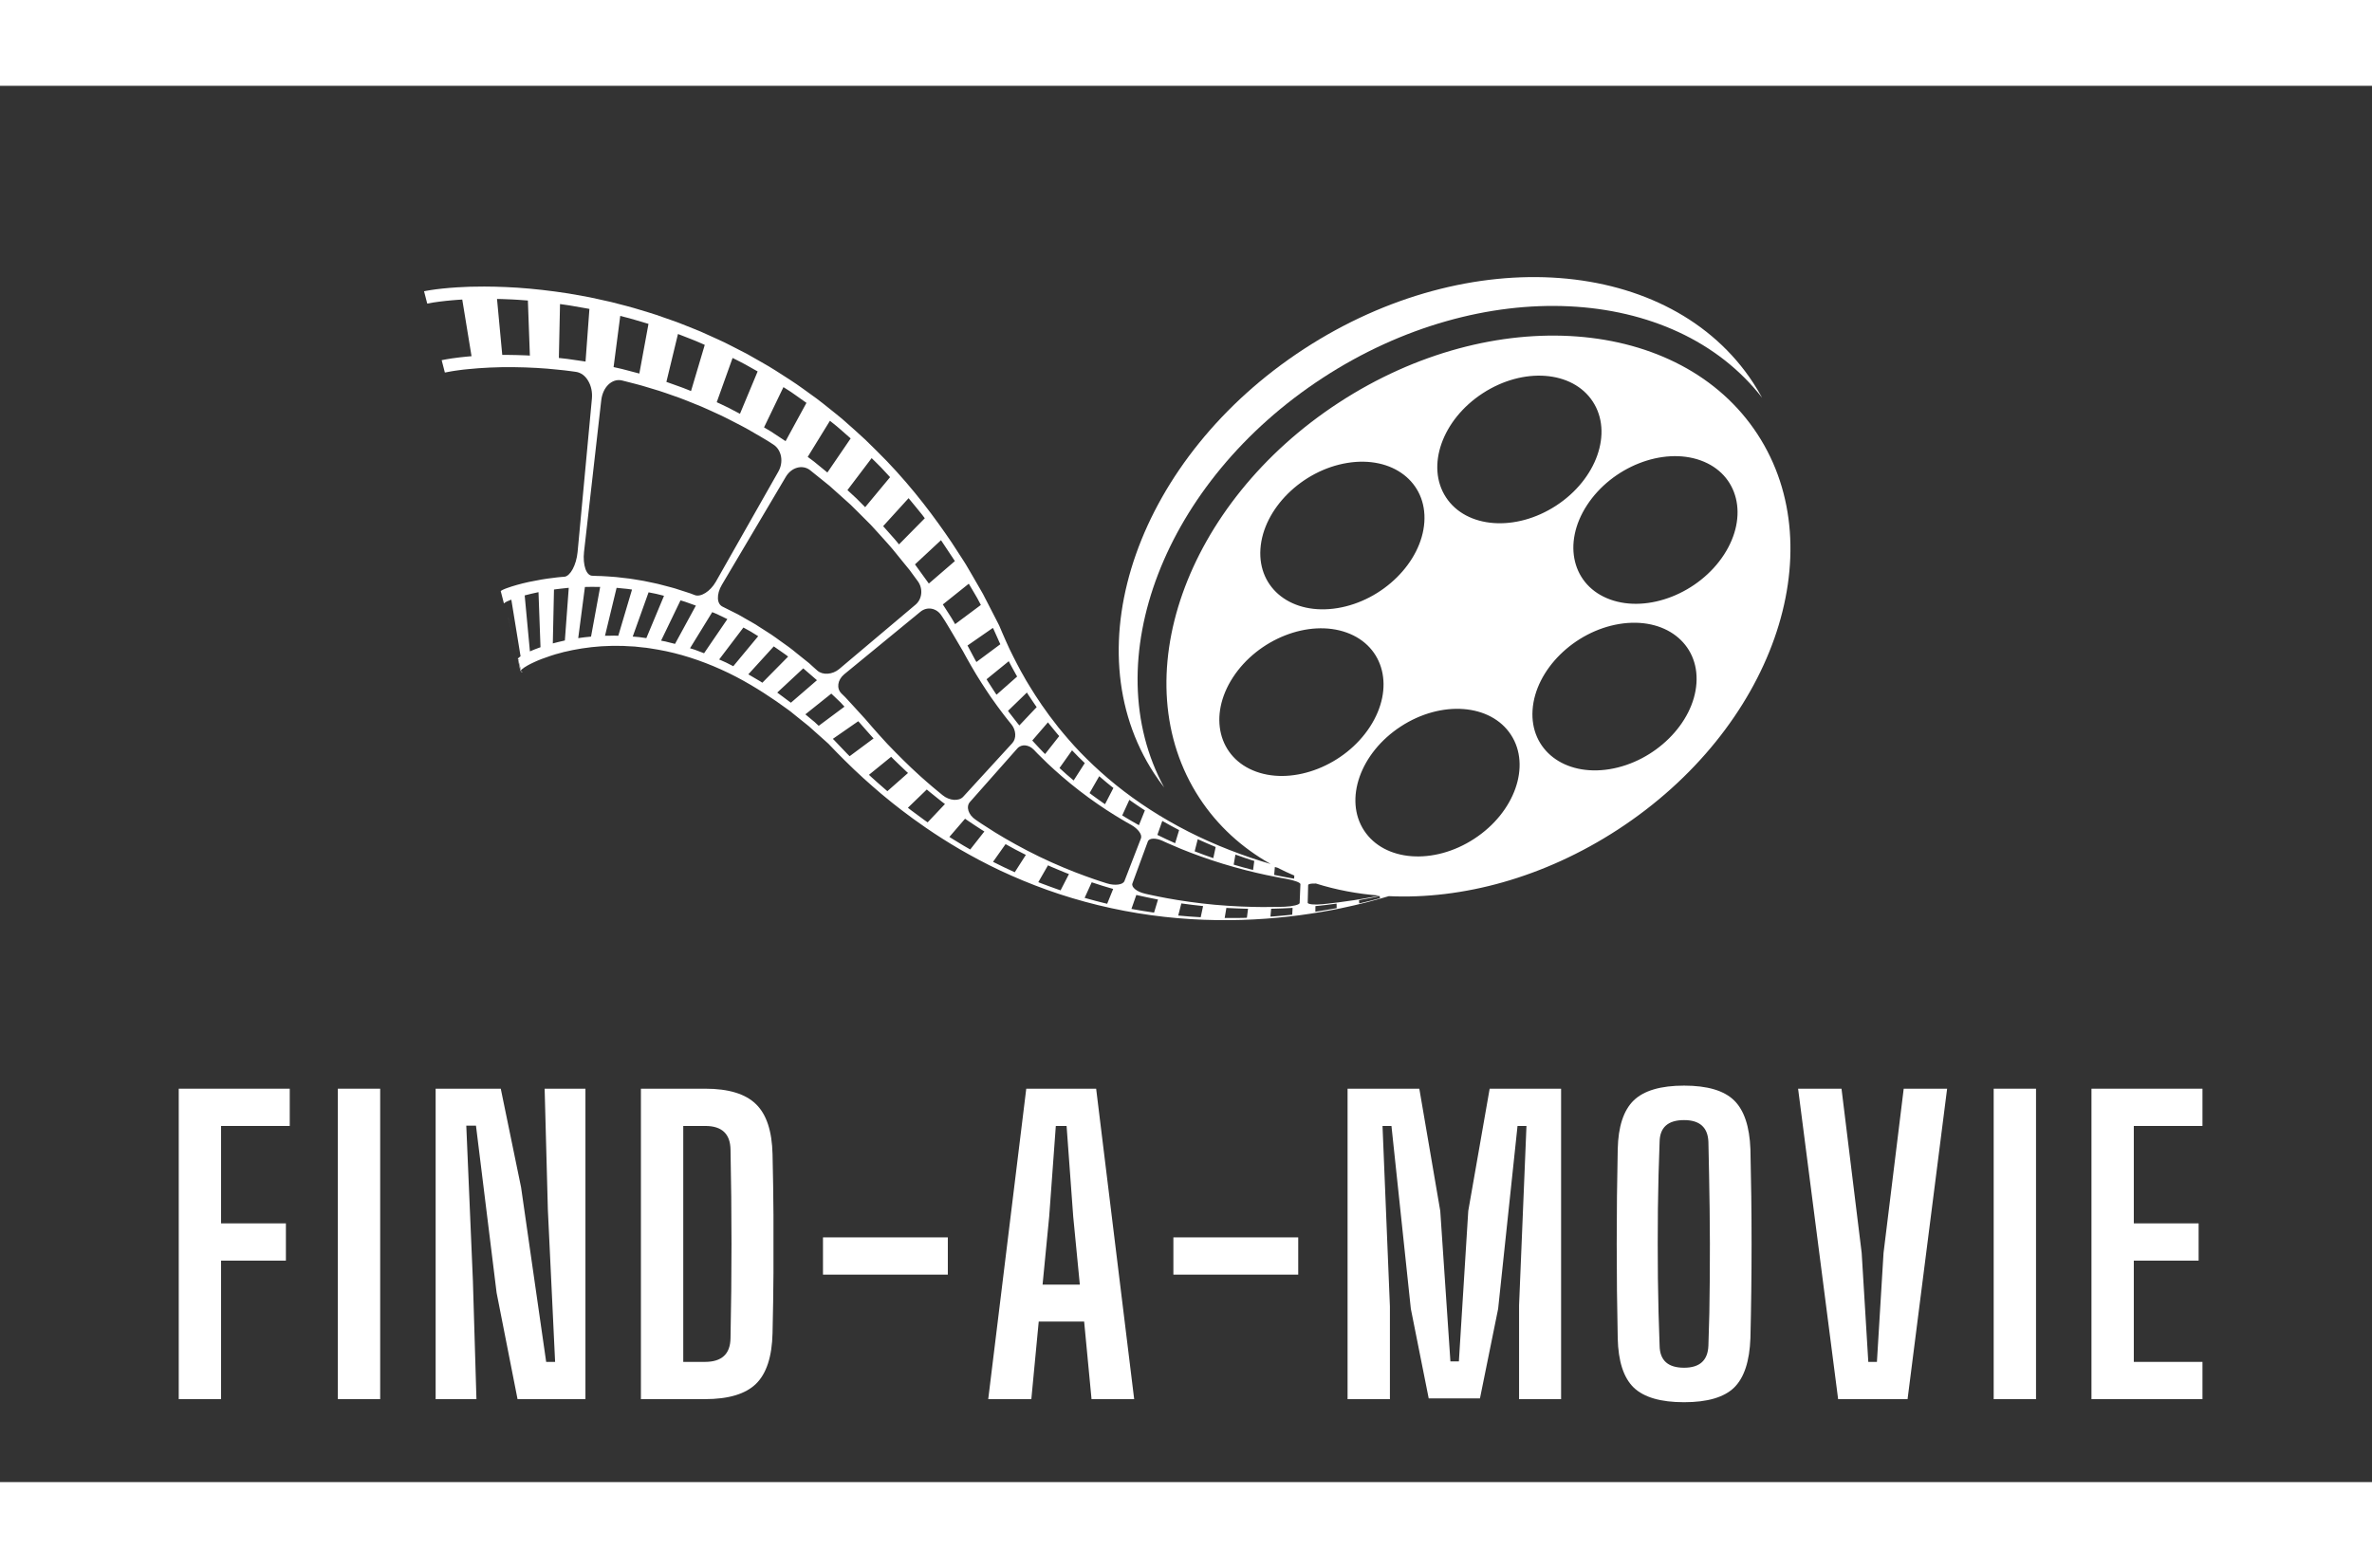 <svg xmlns="http://www.w3.org/2000/svg" xmlns:xlink="http://www.w3.org/1999/xlink" width="121" zoomAndPan="magnify" viewBox="0 0 240.75 141.75" height="80" preserveAspectRatio="xMidYMid meet" version="1.0"><rect x="0" y="0" width="240.75" height="141.75" fill="#333333" stroke="none"/><defs><g/><clipPath id="id1"><path d="M 113 19 L 179 19 L 179 72 L 113 72 Z M 113 19 " clip-rule="nonzero"/></clipPath><clipPath id="id2"><path d="M 156.785 111.488 L 29.434 47.785 L 69.668 -32.648 L 197.02 31.055 Z M 156.785 111.488 " clip-rule="nonzero"/></clipPath><clipPath id="id3"><path d="M 156.832 111.512 L 29.477 47.809 L 69.711 -32.625 L 197.062 31.078 Z M 156.832 111.512 " clip-rule="nonzero"/></clipPath><clipPath id="id4"><path d="M 51 54 L 52 54 L 52 55 L 51 55 Z M 51 54 " clip-rule="nonzero"/></clipPath><clipPath id="id5"><path d="M 156.785 111.488 L 29.434 47.785 L 69.668 -32.648 L 197.02 31.055 Z M 156.785 111.488 " clip-rule="nonzero"/></clipPath><clipPath id="id6"><path d="M 156.832 111.512 L 29.477 47.809 L 69.711 -32.625 L 197.062 31.078 Z M 156.832 111.512 " clip-rule="nonzero"/></clipPath><clipPath id="id7"><path d="M 51 54 L 52 54 L 52 56 L 51 56 Z M 51 54 " clip-rule="nonzero"/></clipPath><clipPath id="id8"><path d="M 156.785 111.488 L 29.434 47.785 L 69.668 -32.648 L 197.02 31.055 Z M 156.785 111.488 " clip-rule="nonzero"/></clipPath><clipPath id="id9"><path d="M 156.832 111.512 L 29.477 47.809 L 69.711 -32.625 L 197.062 31.078 Z M 156.832 111.512 " clip-rule="nonzero"/></clipPath><clipPath id="id10"><path d="M 51 54 L 52 54 L 52 55 L 51 55 Z M 51 54 " clip-rule="nonzero"/></clipPath><clipPath id="id11"><path d="M 156.785 111.488 L 29.434 47.785 L 69.668 -32.648 L 197.02 31.055 Z M 156.785 111.488 " clip-rule="nonzero"/></clipPath><clipPath id="id12"><path d="M 156.832 111.512 L 29.477 47.809 L 69.711 -32.625 L 197.062 31.078 Z M 156.832 111.512 " clip-rule="nonzero"/></clipPath><clipPath id="id13"><path d="M 51 55 L 52 55 L 52 56 L 51 56 Z M 51 55 " clip-rule="nonzero"/></clipPath><clipPath id="id14"><path d="M 156.785 111.488 L 29.434 47.785 L 69.668 -32.648 L 197.02 31.055 Z M 156.785 111.488 " clip-rule="nonzero"/></clipPath><clipPath id="id15"><path d="M 156.832 111.512 L 29.477 47.809 L 69.711 -32.625 L 197.062 31.078 Z M 156.832 111.512 " clip-rule="nonzero"/></clipPath><clipPath id="id16"><path d="M 51 54 L 52 54 L 52 55 L 51 55 Z M 51 54 " clip-rule="nonzero"/></clipPath><clipPath id="id17"><path d="M 156.785 111.488 L 29.434 47.785 L 69.668 -32.648 L 197.02 31.055 Z M 156.785 111.488 " clip-rule="nonzero"/></clipPath><clipPath id="id18"><path d="M 156.832 111.512 L 29.477 47.809 L 69.711 -32.625 L 197.062 31.078 Z M 156.832 111.512 " clip-rule="nonzero"/></clipPath><clipPath id="id19"><path d="M 52 59 L 53 59 L 53 60 L 52 60 Z M 52 59 " clip-rule="nonzero"/></clipPath><clipPath id="id20"><path d="M 156.785 111.488 L 29.434 47.785 L 69.668 -32.648 L 197.02 31.055 Z M 156.785 111.488 " clip-rule="nonzero"/></clipPath><clipPath id="id21"><path d="M 156.832 111.512 L 29.477 47.809 L 69.711 -32.625 L 197.062 31.078 Z M 156.832 111.512 " clip-rule="nonzero"/></clipPath><clipPath id="id22"><path d="M 51 53 L 52 53 L 52 55 L 51 55 Z M 51 53 " clip-rule="nonzero"/></clipPath><clipPath id="id23"><path d="M 156.785 111.488 L 29.434 47.785 L 69.668 -32.648 L 197.02 31.055 Z M 156.785 111.488 " clip-rule="nonzero"/></clipPath><clipPath id="id24"><path d="M 156.832 111.512 L 29.477 47.809 L 69.711 -32.625 L 197.062 31.078 Z M 156.832 111.512 " clip-rule="nonzero"/></clipPath><clipPath id="id25"><path d="M 52 59 L 54 59 L 54 60 L 52 60 Z M 52 59 " clip-rule="nonzero"/></clipPath><clipPath id="id26"><path d="M 156.785 111.488 L 29.434 47.785 L 69.668 -32.648 L 197.02 31.055 Z M 156.785 111.488 " clip-rule="nonzero"/></clipPath><clipPath id="id27"><path d="M 156.832 111.512 L 29.477 47.809 L 69.711 -32.625 L 197.062 31.078 Z M 156.832 111.512 " clip-rule="nonzero"/></clipPath><clipPath id="id28"><path d="M 51 55 L 52 55 L 52 56 L 51 56 Z M 51 55 " clip-rule="nonzero"/></clipPath><clipPath id="id29"><path d="M 156.785 111.488 L 29.434 47.785 L 69.668 -32.648 L 197.02 31.055 Z M 156.785 111.488 " clip-rule="nonzero"/></clipPath><clipPath id="id30"><path d="M 156.832 111.512 L 29.477 47.809 L 69.711 -32.625 L 197.062 31.078 Z M 156.832 111.512 " clip-rule="nonzero"/></clipPath><clipPath id="id31"><path d="M 52 57 L 53 57 L 53 58 L 52 58 Z M 52 57 " clip-rule="nonzero"/></clipPath><clipPath id="id32"><path d="M 156.785 111.488 L 29.434 47.785 L 69.668 -32.648 L 197.02 31.055 Z M 156.785 111.488 " clip-rule="nonzero"/></clipPath><clipPath id="id33"><path d="M 156.832 111.512 L 29.477 47.809 L 69.711 -32.625 L 197.062 31.078 Z M 156.832 111.512 " clip-rule="nonzero"/></clipPath><clipPath id="id34"><path d="M 51 54 L 53 54 L 53 57 L 51 57 Z M 51 54 " clip-rule="nonzero"/></clipPath><clipPath id="id35"><path d="M 156.785 111.488 L 29.434 47.785 L 69.668 -32.648 L 197.02 31.055 Z M 156.785 111.488 " clip-rule="nonzero"/></clipPath><clipPath id="id36"><path d="M 156.832 111.512 L 29.477 47.809 L 69.711 -32.625 L 197.062 31.078 Z M 156.832 111.512 " clip-rule="nonzero"/></clipPath><clipPath id="id37"><path d="M 52 57 L 53 57 L 53 58 L 52 58 Z M 52 57 " clip-rule="nonzero"/></clipPath><clipPath id="id38"><path d="M 156.785 111.488 L 29.434 47.785 L 69.668 -32.648 L 197.02 31.055 Z M 156.785 111.488 " clip-rule="nonzero"/></clipPath><clipPath id="id39"><path d="M 156.832 111.512 L 29.477 47.809 L 69.711 -32.625 L 197.062 31.078 Z M 156.832 111.512 " clip-rule="nonzero"/></clipPath><clipPath id="id40"><path d="M 52 56 L 53 56 L 53 58 L 52 58 Z M 52 56 " clip-rule="nonzero"/></clipPath><clipPath id="id41"><path d="M 156.785 111.488 L 29.434 47.785 L 69.668 -32.648 L 197.02 31.055 Z M 156.785 111.488 " clip-rule="nonzero"/></clipPath><clipPath id="id42"><path d="M 156.832 111.512 L 29.477 47.809 L 69.711 -32.625 L 197.062 31.078 Z M 156.832 111.512 " clip-rule="nonzero"/></clipPath><clipPath id="id43"><path d="M 52 56 L 53 56 L 53 60 L 52 60 Z M 52 56 " clip-rule="nonzero"/></clipPath><clipPath id="id44"><path d="M 156.785 111.488 L 29.434 47.785 L 69.668 -32.648 L 197.02 31.055 Z M 156.785 111.488 " clip-rule="nonzero"/></clipPath><clipPath id="id45"><path d="M 156.832 111.512 L 29.477 47.809 L 69.711 -32.625 L 197.062 31.078 Z M 156.832 111.512 " clip-rule="nonzero"/></clipPath><clipPath id="id46"><path d="M 43 20 L 182 20 L 182 85 L 43 85 Z M 43 20 " clip-rule="nonzero"/></clipPath><clipPath id="id47"><path d="M 156.785 111.488 L 29.434 47.785 L 69.668 -32.648 L 197.02 31.055 Z M 156.785 111.488 " clip-rule="nonzero"/></clipPath><clipPath id="id48"><path d="M 156.832 111.512 L 29.477 47.809 L 69.711 -32.625 L 197.062 31.078 Z M 156.832 111.512 " clip-rule="nonzero"/></clipPath><clipPath id="id49"><path d="M 52 56 L 53 56 L 53 57 L 52 57 Z M 52 56 " clip-rule="nonzero"/></clipPath><clipPath id="id50"><path d="M 156.785 111.488 L 29.434 47.785 L 69.668 -32.648 L 197.02 31.055 Z M 156.785 111.488 " clip-rule="nonzero"/></clipPath><clipPath id="id51"><path d="M 156.832 111.512 L 29.477 47.809 L 69.711 -32.625 L 197.062 31.078 Z M 156.832 111.512 " clip-rule="nonzero"/></clipPath><clipPath id="id52"><path d="M 51 54 L 52 54 L 52 55 L 51 55 Z M 51 54 " clip-rule="nonzero"/></clipPath><clipPath id="id53"><path d="M 156.785 111.488 L 29.434 47.785 L 69.668 -32.648 L 197.02 31.055 Z M 156.785 111.488 " clip-rule="nonzero"/></clipPath><clipPath id="id54"><path d="M 156.832 111.512 L 29.477 47.809 L 69.711 -32.625 L 197.062 31.078 Z M 156.832 111.512 " clip-rule="nonzero"/></clipPath><clipPath id="id55"><path d="M 52 57 L 53 57 L 53 59 L 52 59 Z M 52 57 " clip-rule="nonzero"/></clipPath><clipPath id="id56"><path d="M 156.785 111.488 L 29.434 47.785 L 69.668 -32.648 L 197.02 31.055 Z M 156.785 111.488 " clip-rule="nonzero"/></clipPath><clipPath id="id57"><path d="M 156.832 111.512 L 29.477 47.809 L 69.711 -32.625 L 197.062 31.078 Z M 156.832 111.512 " clip-rule="nonzero"/></clipPath><clipPath id="id58"><path d="M 52 55 L 53 55 L 53 57 L 52 57 Z M 52 55 " clip-rule="nonzero"/></clipPath><clipPath id="id59"><path d="M 156.785 111.488 L 29.434 47.785 L 69.668 -32.648 L 197.02 31.055 Z M 156.785 111.488 " clip-rule="nonzero"/></clipPath><clipPath id="id60"><path d="M 156.832 111.512 L 29.477 47.809 L 69.711 -32.625 L 197.062 31.078 Z M 156.832 111.512 " clip-rule="nonzero"/></clipPath></defs><g fill="#ffffff" fill-opacity="1"><g transform="translate(16.33, 133.329)"><g><path d="M 1.812 0 L 1.812 -31.516 L 13.078 -31.516 L 13.078 -27.734 L 6.109 -27.734 L 6.109 -17.844 L 12.688 -17.844 L 12.688 -14.062 L 6.109 -14.062 L 6.109 0 Z M 1.812 0 "/></g></g></g><g fill="#ffffff" fill-opacity="1"><g transform="translate(32.478, 133.329)"><g><path d="M 1.812 0 L 1.812 -31.516 L 6.109 -31.516 L 6.109 0 Z M 1.812 0 "/></g></g></g><g fill="#ffffff" fill-opacity="1"><g transform="translate(42.404, 133.329)"><g><path d="M 1.812 0 L 1.812 -31.516 L 8.422 -31.516 L 10.484 -21.5 L 13.031 -3.781 L 13.938 -3.781 L 13.203 -19.219 L 12.875 -31.516 L 17.016 -31.516 L 17.016 0 L 10.125 0 L 8 -10.797 L 5.906 -27.766 L 4.922 -27.766 L 5.594 -12.016 L 5.953 0 Z M 1.812 0 "/></g></g></g><g fill="#ffffff" fill-opacity="1"><g transform="translate(63.239, 133.329)"><g><path d="M 1.812 0 L 1.812 -31.516 L 8.344 -31.516 C 10.707 -31.516 12.422 -30.992 13.484 -29.953 C 14.555 -28.922 15.117 -27.223 15.172 -24.859 C 15.223 -22.703 15.254 -20.645 15.266 -18.688 C 15.273 -16.727 15.273 -14.773 15.266 -12.828 C 15.254 -10.891 15.223 -8.848 15.172 -6.703 C 15.117 -4.305 14.555 -2.586 13.484 -1.547 C 12.422 -0.516 10.695 0 8.312 0 Z M 6.109 -3.781 L 8.312 -3.781 C 10.02 -3.781 10.883 -4.582 10.906 -6.188 C 11.039 -12.562 11.039 -18.941 10.906 -25.328 C 10.883 -26.93 10.031 -27.734 8.344 -27.734 L 6.109 -27.734 Z M 6.109 -3.781 "/></g></g></g><g fill="#ffffff" fill-opacity="1"><g transform="translate(82.342, 133.329)"><g><path d="M 1.188 -12.641 L 1.188 -16.422 L 13.859 -16.422 L 13.859 -12.641 Z M 1.188 -12.641 "/></g></g></g><g fill="#ffffff" fill-opacity="1"><g transform="translate(99.396, 133.329)"><g><path d="M 0.906 0 L 4.766 -31.516 L 11.859 -31.516 L 15.719 0 L 11.391 0 L 10.641 -7.875 L 6.031 -7.875 L 5.281 0 Z M 6.422 -11.625 L 10.203 -11.625 L 9.531 -18.547 L 8.859 -27.734 L 7.766 -27.734 L 7.094 -18.547 Z M 6.422 -11.625 "/></g></g></g><g fill="#ffffff" fill-opacity="1"><g transform="translate(117.907, 133.329)"><g><path d="M 1.188 -12.641 L 1.188 -16.422 L 13.859 -16.422 L 13.859 -12.641 Z M 1.188 -12.641 "/></g></g></g><g fill="#ffffff" fill-opacity="1"><g transform="translate(134.962, 133.329)"><g><path d="M 1.812 0 L 1.812 -31.516 L 9.094 -31.516 L 11.219 -19.109 L 12.25 -3.828 L 13.109 -3.828 L 14.062 -19.109 L 16.234 -31.516 L 23.484 -31.516 L 23.484 0 L 19.219 0 L 19.219 -9.531 L 19.969 -27.734 L 19.062 -27.734 L 17.094 -9.172 L 15.25 -0.078 L 10.047 -0.078 L 8.234 -9.172 L 6.266 -27.734 L 5.359 -27.734 L 6.109 -9.422 L 6.109 0 Z M 1.812 0 "/></g></g></g><g fill="#ffffff" fill-opacity="1"><g transform="translate(162.256, 133.329)"><g><path d="M 8.672 0.312 C 6.305 0.312 4.602 -0.18 3.562 -1.172 C 2.531 -2.172 1.988 -3.844 1.938 -6.188 C 1.801 -12.562 1.801 -18.957 1.938 -25.375 C 1.988 -27.676 2.531 -29.328 3.562 -30.328 C 4.602 -31.328 6.305 -31.828 8.672 -31.828 C 11.035 -31.828 12.727 -31.328 13.75 -30.328 C 14.77 -29.328 15.32 -27.676 15.406 -25.375 C 15.562 -18.938 15.562 -12.539 15.406 -6.188 C 15.32 -3.844 14.77 -2.172 13.75 -1.172 C 12.727 -0.18 11.035 0.312 8.672 0.312 Z M 8.672 -3.188 C 10.266 -3.188 11.086 -3.938 11.141 -5.438 C 11.223 -7.613 11.27 -9.883 11.281 -12.25 C 11.301 -14.613 11.297 -16.977 11.266 -19.344 C 11.234 -21.707 11.191 -23.961 11.141 -26.109 C 11.086 -27.586 10.266 -28.328 8.672 -28.328 C 7.035 -28.328 6.207 -27.586 6.188 -26.109 C 6.102 -23.961 6.047 -21.707 6.016 -19.344 C 5.992 -16.977 5.992 -14.613 6.016 -12.25 C 6.047 -9.883 6.102 -7.613 6.188 -5.438 C 6.207 -3.938 7.035 -3.188 8.672 -3.188 Z M 8.672 -3.188 "/></g></g></g><g fill="#ffffff" fill-opacity="1"><g transform="translate(181.595, 133.329)"><g><path d="M 4.969 0 L 0.906 -31.516 L 5.312 -31.516 L 7.359 -14.844 L 8.031 -3.781 L 8.906 -3.781 L 9.578 -14.844 L 11.625 -31.516 L 16.031 -31.516 L 12.016 0 Z M 4.969 0 "/></g></g></g><g fill="#ffffff" fill-opacity="1"><g transform="translate(200.54, 133.329)"><g><path d="M 1.812 0 L 1.812 -31.516 L 6.109 -31.516 L 6.109 0 Z M 1.812 0 "/></g></g></g><g fill="#ffffff" fill-opacity="1"><g transform="translate(210.465, 133.329)"><g><path d="M 1.812 0 L 1.812 -31.516 L 13.078 -31.516 L 13.078 -27.734 L 6.109 -27.734 L 6.109 -17.844 L 12.688 -17.844 L 12.688 -14.062 L 6.109 -14.062 L 6.109 -3.781 L 13.078 -3.781 L 13.078 0 Z M 1.812 0 "/></g></g></g><g clip-path="url(#id1)"><g clip-path="url(#id2)"><g clip-path="url(#id3)"><path fill="#ffffff" d="M 117.145 69.812 C 117.465 70.305 117.805 70.777 118.16 71.234 C 111.195 58.422 118.109 40.176 134.258 29.648 C 150.406 19.117 169.906 20.141 178.844 31.664 C 178.566 31.156 178.27 30.652 177.949 30.16 C 169.555 17.312 149.137 15.77 132.344 26.719 C 115.551 37.668 108.746 56.961 117.145 69.812 " fill-opacity="1" fill-rule="nonzero"/></g></g></g><g clip-path="url(#id4)"><g clip-path="url(#id5)"><g clip-path="url(#id6)"><path fill="#ffffff" d="M 51.715 54.527 C 51.723 54.555 51.73 54.586 51.738 54.613 C 51.73 54.586 51.723 54.555 51.715 54.527 " fill-opacity="1" fill-rule="nonzero"/></g></g></g><g clip-path="url(#id7)"><g clip-path="url(#id8)"><g clip-path="url(#id9)"><path fill="#ffffff" d="M 51.828 54.996 C 51.844 55.062 51.863 55.129 51.879 55.195 C 51.863 55.129 51.844 55.062 51.828 54.996 " fill-opacity="1" fill-rule="nonzero"/></g></g></g><g clip-path="url(#id10)"><g clip-path="url(#id11)"><g clip-path="url(#id12)"><path fill="#ffffff" d="M 51.711 54.508 C 51.676 54.375 51.645 54.242 51.613 54.109 L 51.598 54.062 C 51.602 54.066 51.602 54.07 51.605 54.074 C 51.641 54.223 51.676 54.375 51.715 54.527 C 51.715 54.52 51.711 54.516 51.711 54.508 " fill-opacity="1" fill-rule="nonzero"/></g></g></g><g clip-path="url(#id13)"><g clip-path="url(#id14)"><g clip-path="url(#id15)"><path fill="#ffffff" d="M 51.879 55.195 C 51.902 55.297 51.926 55.398 51.949 55.5 C 51.926 55.398 51.902 55.297 51.879 55.195 " fill-opacity="1" fill-rule="nonzero"/></g></g></g><g clip-path="url(#id16)"><g clip-path="url(#id17)"><g clip-path="url(#id18)"><path fill="#ffffff" d="M 51.738 54.613 C 51.766 54.742 51.797 54.867 51.828 54.996 C 51.797 54.867 51.77 54.738 51.738 54.613 " fill-opacity="1" fill-rule="nonzero"/></g></g></g><g clip-path="url(#id19)"><g clip-path="url(#id20)"><g clip-path="url(#id21)"><path fill="#ffffff" d="M 52.895 59.496 L 52.898 59.496 L 52.91 59.492 C 52.914 59.492 52.914 59.492 52.918 59.492 L 52.879 59.328 C 52.871 59.336 52.863 59.344 52.859 59.352 C 52.871 59.402 52.883 59.445 52.895 59.496 " fill-opacity="1" fill-rule="nonzero"/></g></g></g><g clip-path="url(#id22)"><g clip-path="url(#id23)"><g clip-path="url(#id24)"><path fill="#ffffff" d="M 51.594 54.031 C 51.594 54.035 51.594 54.043 51.598 54.051 C 51.492 53.605 51.383 53.152 51.594 54.031 " fill-opacity="1" fill-rule="nonzero"/></g></g></g><g clip-path="url(#id25)"><g clip-path="url(#id26)"><g clip-path="url(#id27)"><path fill="#ffffff" d="M 53 59.5 C 53.012 59.492 53.023 59.484 53.035 59.473 C 53.047 59.465 53.078 59.449 53.059 59.457 C 53.047 59.457 53.031 59.465 53.012 59.469 C 52.992 59.473 52.969 59.48 52.945 59.484 C 52.938 59.488 52.93 59.488 52.918 59.492 L 52.934 59.543 C 52.934 59.543 52.957 59.527 53 59.5 " fill-opacity="1" fill-rule="nonzero"/></g></g></g><g clip-path="url(#id28)"><g clip-path="url(#id29)"><g clip-path="url(#id30)"><path fill="#ffffff" d="M 51.949 55.5 C 51.965 55.57 51.984 55.641 52 55.711 C 51.984 55.641 51.965 55.57 51.949 55.5 " fill-opacity="1" fill-rule="nonzero"/></g></g></g><g clip-path="url(#id31)"><g clip-path="url(#id32)"><g clip-path="url(#id33)"><path fill="#ffffff" d="M 52.496 57.887 C 52.469 57.766 52.441 57.648 52.418 57.531 C 52.441 57.648 52.469 57.766 52.496 57.887 " fill-opacity="1" fill-rule="nonzero"/></g></g></g><g clip-path="url(#id34)"><g clip-path="url(#id35)"><g clip-path="url(#id36)"><path fill="#ffffff" d="M 51.594 54.031 C 51.59 54.031 51.59 54.027 51.59 54.027 L 51.59 54.02 C 51.859 55.16 52.07 56.031 52.227 56.695 C 52.227 56.695 52.227 56.691 52.227 56.688 C 51.898 55.312 51.703 54.488 51.594 54.031 " fill-opacity="1" fill-rule="nonzero"/></g></g></g><g clip-path="url(#id37)"><g clip-path="url(#id38)"><g clip-path="url(#id39)"><path fill="#ffffff" d="M 52.375 57.344 C 52.387 57.406 52.402 57.469 52.418 57.531 C 52.406 57.48 52.395 57.434 52.383 57.383 C 52.379 57.367 52.375 57.355 52.375 57.344 " fill-opacity="1" fill-rule="nonzero"/></g></g></g><g clip-path="url(#id40)"><g clip-path="url(#id41)"><g clip-path="url(#id42)"><path fill="#ffffff" d="M 52.227 56.695 C 52.277 56.91 52.324 57.125 52.375 57.344 C 52.332 57.164 52.293 56.988 52.254 56.812 C 52.246 56.777 52.234 56.734 52.227 56.695 " fill-opacity="1" fill-rule="nonzero"/></g></g></g><g clip-path="url(#id43)"><g clip-path="url(#id44)"><g clip-path="url(#id45)"><path fill="#ffffff" d="M 52.574 58.152 C 52.457 57.656 52.348 57.207 52.254 56.809 C 52.254 56.809 52.254 56.812 52.254 56.812 C 52.402 57.441 52.508 57.871 52.574 58.152 L 52.566 58.164 C 52.566 58.168 52.559 58.172 52.555 58.176 L 52.551 58.152 L 52.52 57.996 C 52.512 57.961 52.504 57.922 52.496 57.887 C 52.516 57.984 52.535 58.078 52.555 58.176 C 52.555 58.184 52.551 58.188 52.559 58.191 L 52.559 58.195 L 52.562 58.199 C 52.562 58.195 52.562 58.199 52.562 58.199 C 52.566 58.227 52.574 58.254 52.582 58.281 C 52.652 58.641 52.73 59.008 52.812 59.387 L 52.824 59.445 L 52.824 59.441 L 52.828 59.43 C 52.832 59.422 52.836 59.41 52.84 59.398 C 52.848 59.387 52.852 59.367 52.859 59.352 C 52.781 59.016 52.703 58.699 52.633 58.402 C 52.613 58.32 52.594 58.234 52.574 58.152 " fill-opacity="1" fill-rule="nonzero"/></g></g></g><g clip-path="url(#id46)"><g clip-path="url(#id47)"><g clip-path="url(#id48)"><path fill="#ffffff" d="M 50.941 21.648 C 51.238 21.66 51.629 21.676 52.023 21.691 C 52.418 21.707 52.801 21.742 53.094 21.762 C 53.383 21.781 53.578 21.797 53.578 21.797 L 53.781 27.387 C 53.781 27.387 53.605 27.379 53.348 27.363 C 53.082 27.355 52.738 27.336 52.387 27.332 C 52.035 27.324 51.684 27.32 51.418 27.316 C 51.156 27.312 50.977 27.32 50.977 27.32 L 50.445 21.637 C 50.445 21.637 50.648 21.637 50.941 21.648 Z M 57.309 22.223 C 57.594 22.258 57.965 22.32 58.336 22.387 C 58.711 22.449 59.082 22.516 59.359 22.566 C 59.5 22.59 59.617 22.609 59.695 22.625 C 59.777 22.641 59.824 22.652 59.824 22.652 L 59.43 27.996 C 59.43 27.996 59.387 27.988 59.312 27.977 C 59.238 27.965 59.133 27.949 59.008 27.93 C 58.754 27.895 58.418 27.844 58.082 27.797 C 57.742 27.746 57.406 27.699 57.148 27.676 C 56.895 27.645 56.723 27.629 56.723 27.629 L 56.84 22.156 C 56.84 22.156 57.027 22.184 57.309 22.223 Z M 63.406 23.477 C 63.676 23.543 64.039 23.637 64.395 23.746 C 65.105 23.957 65.82 24.168 65.82 24.168 L 64.891 29.211 C 64.891 29.211 64.242 29.039 63.59 28.867 C 63.266 28.773 62.934 28.703 62.691 28.648 C 62.441 28.594 62.277 28.555 62.277 28.555 L 62.953 23.359 C 62.953 23.359 63.137 23.406 63.406 23.477 Z M 65.688 30.598 C 66.066 30.715 66.48 30.836 66.914 30.969 C 67.352 31.105 67.801 31.273 68.27 31.434 C 69.207 31.742 70.18 32.16 71.152 32.547 C 71.637 32.754 72.113 32.977 72.578 33.188 C 73.051 33.402 73.508 33.609 73.941 33.84 C 74.809 34.289 75.625 34.691 76.293 35.094 C 76.961 35.484 77.523 35.801 77.906 36.039 C 78.285 36.285 78.5 36.422 78.5 36.422 C 78.918 36.691 79.184 37.141 79.273 37.637 C 79.363 38.133 79.277 38.68 78.996 39.172 L 72.645 50.363 C 72.09 51.324 71.133 51.934 70.52 51.703 C 70.52 51.703 70.359 51.645 70.082 51.535 C 69.801 51.434 69.391 51.316 68.91 51.156 C 68.43 50.984 67.852 50.852 67.246 50.688 C 66.949 50.598 66.629 50.535 66.309 50.465 C 65.984 50.402 65.664 50.324 65.336 50.262 C 64.68 50.16 64.035 50.027 63.418 49.973 C 63.113 49.938 62.82 49.895 62.539 49.871 C 62.262 49.852 61.996 49.828 61.75 49.812 C 61.266 49.766 60.855 49.77 60.574 49.758 C 60.289 49.746 60.129 49.738 60.129 49.738 C 59.816 49.738 59.574 49.477 59.418 49.039 C 59.266 48.598 59.203 47.988 59.277 47.316 L 61.023 31.941 C 61.098 31.273 61.363 30.703 61.746 30.336 C 62.125 29.969 62.617 29.793 63.117 29.91 C 63.117 29.91 63.379 29.977 63.828 30.09 C 64.277 30.211 64.926 30.359 65.688 30.598 Z M 70.184 25.73 C 70.523 25.867 70.863 26 71.113 26.117 C 71.363 26.227 71.531 26.301 71.531 26.301 L 70.137 30.988 C 70.137 30.988 69.984 30.926 69.754 30.832 C 69.523 30.734 69.207 30.621 68.895 30.508 C 68.266 30.285 67.637 30.059 67.637 30.059 L 68.812 25.195 C 68.812 25.195 69.5 25.461 70.184 25.73 Z M 74.762 27.832 C 75 27.957 75.328 28.113 75.645 28.289 C 76.27 28.641 76.898 28.996 76.898 28.996 L 75.105 33.297 C 75.105 33.297 74.523 32.992 73.938 32.684 C 73.645 32.535 73.344 32.402 73.121 32.293 C 72.895 32.191 72.746 32.121 72.746 32.121 L 74.355 27.629 C 74.355 27.629 74.516 27.711 74.762 27.832 Z M 79.891 30.828 C 80.004 30.898 80.137 30.98 80.273 31.074 C 80.41 31.168 80.555 31.27 80.699 31.371 C 81.277 31.781 81.852 32.188 81.852 32.188 L 79.734 36.074 C 79.734 36.074 79.191 35.715 78.652 35.359 C 78.516 35.27 78.379 35.184 78.254 35.098 C 78.125 35.02 78 34.945 77.895 34.883 C 77.684 34.758 77.547 34.676 77.547 34.676 L 79.516 30.59 C 79.516 30.59 79.668 30.684 79.891 30.828 Z M 72.289 53.434 C 72.289 53.434 72.387 53.473 72.531 53.531 C 72.605 53.562 72.691 53.594 72.781 53.637 C 72.871 53.68 72.965 53.727 73.059 53.773 C 73.441 53.957 73.824 54.141 73.824 54.141 L 71.461 57.605 C 71.461 57.605 71.105 57.469 70.75 57.336 C 70.66 57.305 70.57 57.27 70.488 57.238 C 70.406 57.211 70.324 57.188 70.258 57.168 C 70.125 57.125 70.035 57.098 70.035 57.098 Z M 73.266 50.66 L 79.758 39.695 C 80.039 39.219 80.453 38.898 80.902 38.773 C 81.344 38.648 81.828 38.715 82.215 39.016 C 82.215 39.016 83 39.648 84.18 40.598 C 84.746 41.098 85.398 41.684 86.09 42.309 C 86.27 42.461 86.438 42.629 86.605 42.797 C 86.777 42.965 86.949 43.137 87.121 43.309 C 87.465 43.652 87.816 44 88.164 44.352 C 88.344 44.52 88.508 44.707 88.672 44.887 C 88.836 45.066 89 45.246 89.164 45.426 C 89.484 45.785 89.801 46.137 90.109 46.477 C 90.422 46.809 90.688 47.16 90.957 47.48 C 91.219 47.805 91.469 48.109 91.695 48.391 C 91.926 48.672 92.133 48.93 92.32 49.156 C 92.492 49.395 92.645 49.598 92.77 49.77 C 93.016 50.105 93.16 50.301 93.16 50.301 C 93.707 51.051 93.598 52.113 92.918 52.68 L 85.168 59.215 C 84.492 59.781 83.5 59.848 82.957 59.367 C 82.957 59.367 82.816 59.242 82.57 59.023 C 82.449 58.91 82.301 58.777 82.133 58.625 C 81.953 58.484 81.754 58.324 81.535 58.145 C 81.316 57.973 81.082 57.781 80.832 57.582 C 80.582 57.387 80.332 57.16 80.047 56.965 C 79.766 56.766 79.477 56.559 79.184 56.348 C 79.039 56.242 78.891 56.133 78.742 56.027 C 78.598 55.922 78.449 55.812 78.293 55.715 C 77.988 55.52 77.688 55.324 77.387 55.133 C 77.234 55.035 77.09 54.941 76.941 54.848 C 76.797 54.75 76.652 54.656 76.508 54.578 C 75.926 54.246 75.387 53.938 74.922 53.672 C 73.98 53.199 73.352 52.883 73.352 52.883 C 73.047 52.738 72.883 52.438 72.867 52.031 C 72.852 51.633 72.98 51.137 73.266 50.66 Z M 84.234 34.008 C 84.234 34.008 84.371 34.113 84.574 34.277 C 84.676 34.359 84.797 34.449 84.918 34.555 C 85.043 34.66 85.172 34.773 85.305 34.887 C 85.824 35.344 86.34 35.797 86.34 35.797 L 83.977 39.258 C 83.977 39.258 83.484 38.855 82.992 38.453 C 82.867 38.352 82.742 38.254 82.629 38.156 C 82.512 38.066 82.398 37.984 82.301 37.91 C 82.109 37.77 81.98 37.672 81.98 37.672 Z M 88.469 37.797 C 88.469 37.797 88.59 37.914 88.773 38.094 C 88.949 38.27 89.195 38.504 89.43 38.75 C 89.883 39.238 90.34 39.73 90.34 39.73 L 87.812 42.777 C 87.812 42.777 87.375 42.336 86.934 41.895 C 86.711 41.676 86.473 41.469 86.301 41.309 C 86.129 41.148 86.012 41.043 86.012 41.043 Z M 92.219 41.863 C 92.219 41.863 92.637 42.371 93.055 42.879 C 93.262 43.133 93.473 43.383 93.621 43.578 C 93.766 43.773 93.863 43.902 93.863 43.902 L 91.246 46.555 C 91.246 46.555 91.148 46.434 91.004 46.258 C 90.863 46.078 90.652 45.855 90.453 45.625 C 90.043 45.164 89.637 44.703 89.637 44.703 Z M 95.508 46.129 C 95.508 46.129 95.531 46.16 95.57 46.219 C 95.609 46.277 95.664 46.359 95.73 46.461 C 95.863 46.66 96.039 46.926 96.215 47.191 C 96.566 47.719 96.918 48.25 96.918 48.25 L 94.273 50.531 L 92.867 48.586 Z M 95.551 53.773 C 95.551 53.773 95.699 53.996 95.918 54.332 C 96.133 54.668 96.395 55.129 96.672 55.586 C 97.207 56.496 97.742 57.406 97.742 57.406 C 97.742 57.406 97.906 57.703 98.152 58.152 C 98.395 58.609 98.75 59.188 99.094 59.777 C 99.457 60.352 99.812 60.941 100.102 61.359 C 100.391 61.785 100.578 62.07 100.578 62.07 C 100.578 62.07 100.707 62.246 100.895 62.512 C 101.082 62.773 101.332 63.133 101.598 63.477 C 101.859 63.82 102.121 64.172 102.328 64.422 C 102.531 64.676 102.668 64.844 102.668 64.844 C 103.129 65.422 103.18 66.254 102.746 66.73 L 97.762 72.172 C 97.547 72.41 97.207 72.512 96.828 72.488 C 96.449 72.461 96.027 72.309 95.676 72.02 C 95.676 72.02 95.469 71.852 95.16 71.594 C 94.844 71.344 94.441 70.992 94.035 70.641 C 93.625 70.293 93.234 69.926 92.941 69.656 C 92.645 69.383 92.449 69.199 92.449 69.199 C 92.449 69.199 92.145 68.906 91.688 68.461 C 91.227 68.023 90.648 67.41 90.055 66.801 C 89.488 66.176 88.906 65.551 88.496 65.066 C 88.082 64.586 87.805 64.266 87.805 64.266 C 87.805 64.266 87.207 63.613 86.609 62.957 C 86.312 62.637 86.023 62.309 85.797 62.074 C 85.562 61.844 85.406 61.691 85.406 61.691 C 84.879 61.176 85.004 60.309 85.68 59.746 L 93.418 53.395 C 94.094 52.836 95.051 53.004 95.551 53.773 Z M 98.328 50.547 C 98.328 50.547 98.645 51.082 98.961 51.621 C 99.035 51.754 99.117 51.887 99.191 52.016 C 99.258 52.141 99.32 52.262 99.375 52.363 C 99.484 52.57 99.555 52.703 99.555 52.703 L 96.941 54.652 C 96.941 54.652 96.867 54.527 96.758 54.336 C 96.703 54.242 96.637 54.129 96.566 54.012 C 96.492 53.895 96.414 53.77 96.332 53.645 C 96.012 53.148 95.695 52.652 95.695 52.652 Z M 100.773 55.035 C 100.773 55.035 100.801 55.09 100.832 55.141 C 100.844 55.168 100.859 55.195 100.867 55.215 C 100.875 55.23 100.879 55.242 100.879 55.242 C 100.879 55.242 101.039 55.602 101.203 55.965 C 101.285 56.148 101.359 56.336 101.426 56.469 C 101.488 56.602 101.531 56.691 101.531 56.691 L 99.102 58.496 C 99.102 58.496 99.051 58.406 98.973 58.27 C 98.895 58.133 98.801 57.945 98.699 57.758 C 98.504 57.387 98.305 57.016 98.305 57.016 C 98.305 57.016 98.301 57.008 98.293 56.992 C 98.281 56.973 98.266 56.949 98.254 56.922 C 98.223 56.875 98.195 56.824 98.195 56.824 Z M 102.387 58.414 C 102.387 58.414 102.43 58.504 102.5 58.637 C 102.566 58.773 102.668 58.945 102.762 59.121 C 102.953 59.469 103.148 59.82 103.148 59.82 L 103.238 59.969 L 101.145 61.816 L 101.039 61.668 C 101.039 61.668 100.812 61.312 100.582 60.961 C 100.469 60.781 100.352 60.609 100.27 60.473 C 100.188 60.336 100.133 60.246 100.133 60.246 Z M 104.227 61.594 C 104.227 61.594 104.285 61.688 104.375 61.832 C 104.469 61.969 104.59 62.156 104.715 62.34 C 104.84 62.523 104.965 62.711 105.059 62.848 C 105.156 62.984 105.219 63.074 105.219 63.074 L 103.461 64.934 C 103.461 64.934 103.387 64.844 103.273 64.707 C 103.168 64.566 103.023 64.383 102.879 64.199 C 102.734 64.012 102.59 63.828 102.48 63.688 C 102.379 63.547 102.309 63.453 102.309 63.453 Z M 104.062 66.961 C 104.211 66.973 104.363 67.02 104.512 67.09 C 104.66 67.164 104.801 67.27 104.93 67.402 C 104.93 67.402 105.066 67.543 105.301 67.789 C 105.539 68.027 105.883 68.367 106.301 68.773 C 107.145 69.574 108.312 70.602 109.559 71.562 C 110.797 72.523 112.109 73.41 113.121 74.035 C 113.625 74.355 114.062 74.594 114.359 74.777 C 114.664 74.949 114.84 75.047 114.84 75.047 C 115.504 75.43 115.949 76.016 115.805 76.395 L 114.129 80.73 C 114.055 80.922 113.82 81.043 113.496 81.086 C 113.172 81.133 112.758 81.098 112.336 80.965 C 112.336 80.965 111.465 80.703 110.168 80.23 C 108.875 79.762 107.164 79.07 105.492 78.258 C 103.82 77.449 102.191 76.531 100.996 75.793 C 100.402 75.418 99.906 75.102 99.562 74.875 C 99.227 74.641 99.031 74.512 99.031 74.512 C 98.27 74.008 98.027 73.176 98.445 72.707 L 103.254 67.273 C 103.465 67.035 103.762 66.934 104.062 66.961 Z M 106.363 64.621 C 106.363 64.621 106.43 64.711 106.535 64.84 C 106.645 64.973 106.785 65.148 106.926 65.32 C 107.066 65.496 107.211 65.672 107.32 65.801 C 107.434 65.926 107.508 66.016 107.508 66.016 L 106.074 67.84 C 106.074 67.84 105.988 67.758 105.863 67.633 C 105.738 67.508 105.578 67.332 105.414 67.16 C 105.254 66.988 105.094 66.816 104.973 66.684 C 104.852 66.559 104.773 66.465 104.773 66.465 Z M 108.809 67.461 C 108.809 67.461 109.129 67.789 109.445 68.117 C 109.773 68.438 110.102 68.758 110.102 68.758 L 108.973 70.52 C 108.973 70.52 108.609 70.207 108.242 69.898 C 107.891 69.578 107.535 69.258 107.535 69.258 Z M 111.566 70.09 C 111.566 70.09 111.914 70.398 112.277 70.695 C 112.457 70.84 112.637 70.992 112.777 71.102 C 112.914 71.207 113.008 71.281 113.008 71.281 L 112.156 72.93 C 112.156 72.93 112.055 72.863 111.906 72.762 C 111.754 72.66 111.559 72.512 111.363 72.375 C 110.965 72.094 110.586 71.801 110.586 71.801 Z M 114.867 72.66 C 115.016 72.758 115.207 72.902 115.406 73.031 C 115.605 73.164 115.805 73.293 115.953 73.395 C 116.105 73.492 116.203 73.559 116.203 73.559 L 115.598 75.062 C 115.598 75.062 115.488 75 115.328 74.91 C 115.168 74.82 114.957 74.699 114.742 74.574 C 114.531 74.453 114.324 74.324 114.164 74.23 C 114.008 74.133 113.902 74.07 113.902 74.07 L 114.625 72.488 C 114.625 72.488 114.723 72.559 114.867 72.66 Z M 118.016 76.66 C 118.016 76.66 118.059 76.684 118.145 76.723 C 118.23 76.766 118.359 76.82 118.52 76.891 C 118.844 77.031 119.309 77.238 119.871 77.469 C 121 77.93 122.535 78.496 124.109 78.977 C 125.684 79.457 127.293 79.859 128.512 80.117 C 129.734 80.375 130.559 80.512 130.559 80.512 C 131.352 80.656 131.992 80.883 131.988 81.047 L 131.91 82.965 C 131.902 83.129 131.219 83.309 130.371 83.34 C 130.371 83.34 130.152 83.348 129.766 83.355 C 129.383 83.367 128.836 83.371 128.172 83.371 C 126.852 83.367 125.086 83.301 123.312 83.141 C 121.539 82.98 119.766 82.719 118.438 82.473 C 117.773 82.352 117.223 82.234 116.836 82.152 C 116.641 82.113 116.488 82.078 116.387 82.055 C 116.285 82.031 116.227 82.016 116.227 82.016 C 115.375 81.828 114.797 81.34 114.938 80.969 L 116.5 76.723 C 116.637 76.348 117.309 76.336 118.016 76.66 Z M 118.816 75.102 C 119.246 75.332 119.676 75.559 119.676 75.559 L 119.273 76.891 C 119.273 76.891 118.82 76.684 118.363 76.477 C 117.918 76.262 117.469 76.047 117.469 76.047 L 117.969 74.629 C 117.969 74.629 118.391 74.867 118.816 75.102 Z M 122.473 76.887 C 122.93 77.082 123.387 77.277 123.387 77.277 L 123.145 78.406 C 123.145 78.406 122.672 78.238 122.195 78.07 C 121.723 77.895 121.254 77.715 121.254 77.715 L 121.566 76.484 C 121.566 76.484 122.02 76.688 122.473 76.887 Z M 125.688 78.148 C 125.863 78.211 126.102 78.297 126.34 78.379 C 126.582 78.457 126.82 78.535 127 78.598 C 127.184 78.652 127.305 78.691 127.305 78.691 L 127.184 79.605 C 127.184 79.605 127.059 79.578 126.875 79.531 C 126.688 79.48 126.441 79.414 126.195 79.348 C 125.949 79.281 125.707 79.207 125.523 79.156 C 125.34 79.102 125.215 79.066 125.215 79.066 L 125.391 78.047 C 125.391 78.047 125.508 78.086 125.688 78.148 Z M 131.367 80.176 L 131.348 80.492 C 131.348 80.492 130.844 80.398 130.332 80.309 C 130.082 80.258 129.828 80.207 129.641 80.172 C 129.449 80.133 129.324 80.105 129.324 80.105 L 129.395 79.305 C 129.395 79.305 129.504 79.332 129.664 79.379 C 130.219 79.664 130.785 79.93 131.367 80.176 Z M 127.5 69.629 C 123.66 68.242 122.602 63.957 125.137 60.059 C 127.672 56.16 132.84 54.121 136.684 55.508 C 140.523 56.895 141.582 61.18 139.043 65.078 C 136.508 68.977 131.34 71.016 127.5 69.629 Z M 127.93 47.012 C 128.207 42.941 132.152 39.035 136.746 38.285 C 141.34 37.535 144.84 40.23 144.566 44.297 C 144.289 48.367 140.344 52.273 135.75 53.023 C 131.152 53.773 127.652 51.082 127.93 47.012 Z M 150.488 31.215 C 154.602 28.531 159.609 28.906 161.664 32.059 C 163.723 35.207 162.059 39.938 157.941 42.621 C 153.824 45.305 148.82 44.926 146.762 41.777 C 144.703 38.629 146.371 33.898 150.488 31.215 Z M 161.07 42.582 C 163.605 38.684 168.773 36.645 172.613 38.031 C 176.453 39.418 177.512 43.703 174.977 47.602 C 172.441 51.5 167.273 53.539 163.434 52.152 C 159.59 50.766 158.535 46.48 161.07 42.582 Z M 172.184 60.648 C 171.91 64.715 167.961 68.625 163.367 69.375 C 158.773 70.121 155.273 67.43 155.551 63.359 C 155.824 59.289 159.773 55.383 164.367 54.633 C 168.961 53.887 172.461 56.578 172.184 60.648 Z M 149.625 76.445 C 145.512 79.129 140.508 78.75 138.449 75.602 C 136.391 72.453 138.059 67.723 142.176 65.039 C 146.289 62.355 151.297 62.73 153.355 65.883 C 155.414 69.031 153.742 73.762 149.625 76.445 Z M 139.25 82.359 C 138.012 82.598 136.758 82.785 135.816 82.902 C 134.871 83.023 134.238 83.082 134.238 83.082 C 133.398 83.168 132.723 83.09 132.727 82.93 L 132.773 81.137 C 132.777 81.059 132.941 81.008 133.207 80.988 C 133.312 80.98 133.434 80.98 133.566 80.984 C 135.602 81.625 137.77 82.039 140.02 82.207 C 139.766 82.262 139.508 82.312 139.25 82.359 Z M 139.012 82.75 C 138.484 82.883 137.957 83.004 137.957 83.004 L 137.934 82.668 C 137.934 82.668 138.461 82.578 138.988 82.473 C 139.516 82.367 140.035 82.258 140.035 82.258 L 140.059 82.48 C 140.059 82.48 139.539 82.621 139.012 82.75 Z M 135.332 83.543 C 135.129 83.578 134.859 83.625 134.59 83.672 C 134.316 83.715 134.047 83.762 133.844 83.793 C 133.641 83.824 133.504 83.844 133.504 83.844 L 133.512 83.273 C 133.512 83.273 133.645 83.262 133.848 83.242 C 134.051 83.219 134.316 83.191 134.586 83.16 C 134.855 83.125 135.121 83.094 135.324 83.066 C 135.523 83.043 135.656 83.023 135.656 83.023 L 135.668 83.48 C 135.668 83.48 135.531 83.508 135.332 83.543 Z M 130.055 84.254 C 129.777 84.277 129.5 84.301 129.293 84.32 C 129.086 84.332 128.945 84.344 128.945 84.344 L 129.016 83.543 C 129.016 83.543 129.152 83.539 129.359 83.535 C 129.562 83.527 129.836 83.52 130.109 83.512 C 130.652 83.484 131.195 83.457 131.195 83.457 L 131.156 84.148 C 131.156 84.148 130.605 84.199 130.055 84.254 Z M 126.203 84.473 C 125.992 84.477 125.711 84.48 125.43 84.484 C 125.148 84.488 124.863 84.484 124.652 84.484 C 124.441 84.484 124.301 84.48 124.301 84.48 L 124.473 83.461 C 124.473 83.461 124.609 83.465 124.816 83.48 C 125.023 83.488 125.297 83.504 125.574 83.512 C 125.848 83.523 126.121 83.531 126.328 83.539 C 126.535 83.543 126.672 83.547 126.672 83.547 L 126.555 84.461 C 126.555 84.461 126.414 84.465 126.203 84.473 Z M 120.727 84.332 C 120.156 84.281 119.586 84.234 119.586 84.234 L 119.902 83.004 C 119.902 83.004 120.453 83.074 121.004 83.148 C 121.559 83.211 122.109 83.273 122.109 83.273 L 121.867 84.406 C 121.867 84.406 121.297 84.367 120.727 84.332 Z M 115.984 83.762 C 115.41 83.66 114.836 83.562 114.836 83.562 L 115.332 82.145 C 115.332 82.145 115.883 82.266 116.434 82.387 C 116.984 82.496 117.535 82.609 117.535 82.609 L 117.133 83.938 C 117.133 83.938 116.559 83.852 115.984 83.762 Z M 112.016 82.953 C 111.801 82.898 111.516 82.824 111.23 82.754 C 110.941 82.684 110.656 82.598 110.441 82.539 C 110.227 82.48 110.086 82.438 110.086 82.438 L 110.805 80.859 C 110.805 80.859 110.941 80.902 111.145 80.969 C 111.352 81.035 111.617 81.129 111.891 81.211 C 112.164 81.289 112.438 81.371 112.641 81.434 C 112.848 81.492 112.984 81.531 112.984 81.531 L 112.375 83.039 C 112.375 83.039 112.23 83.004 112.016 82.953 Z M 107.645 81.676 C 107.645 81.676 107.504 81.629 107.289 81.555 C 107.074 81.484 106.797 81.375 106.512 81.273 C 105.945 81.074 105.383 80.848 105.383 80.848 L 106.367 79.137 C 106.367 79.137 106.895 79.379 107.43 79.594 C 107.695 79.703 107.957 79.816 108.16 79.895 C 108.363 79.973 108.496 80.023 108.496 80.023 Z M 102.992 79.84 C 102.992 79.84 102.438 79.582 101.887 79.324 C 101.336 79.055 100.789 78.781 100.789 78.781 L 102.062 76.984 C 102.062 76.984 102.574 77.266 103.086 77.547 C 103.602 77.812 104.121 78.078 104.121 78.078 Z M 98.477 77.527 C 98.477 77.527 98.34 77.453 98.141 77.336 C 97.938 77.227 97.676 77.062 97.41 76.902 C 97.148 76.742 96.883 76.582 96.688 76.461 C 96.488 76.34 96.359 76.254 96.359 76.254 L 97.949 74.406 C 97.949 74.406 98.066 74.496 98.25 74.613 C 98.434 74.738 98.68 74.902 98.922 75.062 C 99.168 75.227 99.41 75.391 99.598 75.504 C 99.785 75.621 99.91 75.699 99.91 75.699 Z M 94.152 74.773 C 94.152 74.773 94.023 74.684 93.832 74.551 C 93.645 74.41 93.395 74.23 93.145 74.043 C 92.895 73.859 92.645 73.672 92.453 73.531 C 92.27 73.387 92.148 73.293 92.148 73.293 L 94.066 71.438 C 94.066 71.438 94.18 71.531 94.348 71.676 C 94.52 71.812 94.75 72 94.98 72.184 C 95.211 72.371 95.441 72.555 95.613 72.691 C 95.789 72.828 95.91 72.914 95.91 72.914 Z M 90.066 71.609 L 89.879 71.449 C 89.879 71.449 89.457 71.078 89.031 70.707 C 88.82 70.52 88.609 70.332 88.453 70.188 C 88.297 70.043 88.195 69.949 88.195 69.949 L 90.449 68.117 C 90.449 68.117 90.543 68.211 90.684 68.355 C 90.824 68.496 91.02 68.68 91.211 68.867 C 91.598 69.234 91.984 69.602 91.984 69.602 L 92.16 69.762 Z M 86.234 68.059 C 86.234 68.059 86.133 67.957 85.984 67.809 C 85.836 67.656 85.645 67.453 85.449 67.25 C 85.059 66.84 84.668 66.43 84.668 66.43 C 84.668 66.43 84.656 66.418 84.645 66.402 C 84.629 66.391 84.613 66.375 84.594 66.359 C 84.562 66.328 84.531 66.297 84.531 66.297 L 87.109 64.508 C 87.109 64.508 87.141 64.543 87.172 64.578 C 87.191 64.594 87.207 64.613 87.219 64.625 C 87.234 64.641 87.242 64.652 87.242 64.652 C 87.242 64.652 87.598 65.055 87.949 65.457 C 88.129 65.66 88.301 65.859 88.438 66.008 C 88.574 66.156 88.664 66.254 88.664 66.254 Z M 83.098 64.973 C 83.098 64.973 83.016 64.898 82.891 64.785 C 82.828 64.727 82.758 64.66 82.68 64.586 C 82.598 64.52 82.516 64.449 82.426 64.379 C 82.086 64.094 81.742 63.809 81.742 63.809 L 84.375 61.703 C 84.375 61.703 84.715 62.027 85.055 62.352 C 85.137 62.434 85.223 62.516 85.305 62.59 C 85.379 62.672 85.449 62.746 85.508 62.812 C 85.629 62.941 85.711 63.027 85.711 63.027 Z M 80.273 62.629 L 78.887 61.598 L 81.527 59.141 L 82.918 60.344 Z M 77.375 60.598 C 77.375 60.598 77.289 60.539 77.156 60.453 C 77.027 60.367 76.844 60.27 76.664 60.164 C 76.309 59.953 75.953 59.746 75.953 59.746 L 78.535 56.91 C 78.535 56.91 78.902 57.164 79.266 57.418 C 79.449 57.547 79.637 57.672 79.77 57.773 C 79.906 57.879 79.992 57.945 79.992 57.945 Z M 74.426 58.922 C 74.426 58.922 74.07 58.742 73.715 58.559 C 73.539 58.473 73.355 58.398 73.219 58.336 C 73.082 58.281 72.992 58.238 72.992 58.238 L 75.453 54.996 C 75.453 54.996 75.547 55.047 75.688 55.125 C 75.828 55.203 76.023 55.301 76.211 55.414 C 76.582 55.645 76.953 55.875 76.953 55.875 Z M 68.512 56.656 C 68.512 56.656 68.156 56.566 67.805 56.48 C 67.719 56.457 67.629 56.434 67.551 56.414 C 67.465 56.395 67.387 56.383 67.32 56.371 C 67.188 56.344 67.098 56.328 67.098 56.328 L 69.07 52.238 C 69.07 52.238 69.168 52.27 69.316 52.312 C 69.391 52.336 69.477 52.359 69.57 52.391 C 69.66 52.422 69.754 52.457 69.852 52.492 C 70.242 52.633 70.629 52.77 70.629 52.77 Z M 64.91 55.973 C 64.738 55.949 64.562 55.945 64.434 55.93 C 64.305 55.922 64.219 55.914 64.219 55.914 L 65.828 51.422 C 65.828 51.422 65.926 51.441 66.07 51.469 C 66.219 51.5 66.422 51.531 66.613 51.578 C 67.004 51.676 67.395 51.773 67.395 51.773 L 65.602 56.07 C 65.602 56.07 65.254 56.023 64.91 55.973 Z M 62.543 55.824 C 62.418 55.812 62.246 55.816 62.078 55.824 C 61.742 55.828 61.406 55.832 61.406 55.832 L 62.582 50.965 C 62.582 50.965 62.973 51.004 63.363 51.043 C 63.562 51.062 63.758 51.078 63.902 51.105 C 64.051 51.125 64.148 51.141 64.148 51.141 L 62.754 55.832 C 62.754 55.832 62.668 55.828 62.543 55.824 Z M 59.336 55.984 C 59.172 55.996 59.012 56.023 58.891 56.043 C 58.77 56.062 58.688 56.074 58.688 56.074 L 59.367 50.879 C 59.367 50.879 59.461 50.879 59.609 50.871 C 59.754 50.867 59.945 50.859 60.141 50.867 C 60.527 50.871 60.914 50.875 60.914 50.875 L 59.988 55.918 C 59.988 55.918 59.66 55.953 59.336 55.984 Z M 57.281 56.32 C 57.246 56.328 57.199 56.34 57.141 56.355 C 57.023 56.383 56.867 56.418 56.715 56.453 C 56.562 56.488 56.41 56.523 56.297 56.559 C 56.184 56.59 56.109 56.609 56.109 56.609 L 56.227 51.137 C 56.227 51.137 56.32 51.125 56.457 51.105 C 56.598 51.082 56.785 51.062 56.973 51.043 C 57.16 51.023 57.352 51.004 57.492 50.988 C 57.562 50.98 57.621 50.977 57.664 50.969 C 57.703 50.965 57.727 50.965 57.727 50.965 L 57.332 56.309 C 57.332 56.309 57.312 56.312 57.281 56.32 Z M 54.684 57.059 C 54.582 57.102 54.441 57.141 54.309 57.199 C 54.176 57.254 54.047 57.309 53.945 57.348 C 53.844 57.387 53.785 57.418 53.785 57.418 L 53.254 51.734 C 53.254 51.734 53.336 51.707 53.469 51.68 C 53.598 51.648 53.773 51.605 53.945 51.562 C 54.117 51.516 54.301 51.484 54.434 51.453 C 54.566 51.426 54.656 51.406 54.656 51.406 L 54.859 56.996 C 54.859 56.996 54.789 57.02 54.684 57.059 Z M 43.961 22 C 44.148 21.973 44.367 21.945 44.602 21.91 C 44.727 21.891 44.824 21.883 44.934 21.871 C 45.043 21.859 45.152 21.848 45.266 21.832 C 45.375 21.824 45.484 21.809 45.594 21.801 C 45.695 21.789 45.797 21.781 45.891 21.773 C 46.082 21.758 46.262 21.746 46.418 21.73 C 46.57 21.719 46.703 21.711 46.785 21.707 C 46.867 21.703 46.918 21.699 46.918 21.699 L 47.859 27.449 C 47.859 27.449 47.691 27.461 47.422 27.488 C 47.289 27.5 47.133 27.52 46.965 27.535 C 46.883 27.543 46.797 27.551 46.707 27.562 C 46.617 27.574 46.52 27.586 46.426 27.598 C 46.234 27.621 46.059 27.641 45.863 27.672 C 45.668 27.703 45.488 27.73 45.332 27.758 C 45.141 27.793 44.98 27.824 44.871 27.844 C 44.863 27.844 44.859 27.848 44.852 27.848 L 44.848 27.852 C 44.844 27.852 44.84 27.852 44.836 27.852 C 44.832 27.852 44.828 27.852 44.828 27.852 L 45.152 29.109 C 45.152 29.109 45.156 29.109 45.164 29.105 C 45.176 29.105 45.16 29.105 45.254 29.09 C 45.391 29.062 45.633 29.012 45.84 28.98 C 45.949 28.965 46.074 28.941 46.211 28.922 C 46.332 28.906 46.465 28.887 46.609 28.867 C 46.75 28.852 46.906 28.828 47.059 28.809 C 47.207 28.793 47.367 28.777 47.535 28.762 C 48.852 28.625 50.5 28.543 52.117 28.562 C 53.734 28.578 55.32 28.676 56.496 28.805 C 57.086 28.863 57.578 28.914 57.918 28.965 C 58.258 29.012 58.453 29.039 58.453 29.039 C 58.711 29.074 58.949 29.18 59.164 29.336 C 59.375 29.492 59.559 29.711 59.703 29.961 C 60 30.461 60.141 31.109 60.074 31.785 L 58.625 47.316 C 58.562 47.992 58.371 48.609 58.129 49.062 C 58.008 49.289 57.871 49.473 57.73 49.605 C 57.586 49.742 57.438 49.828 57.281 49.84 C 57.281 49.84 57.168 49.848 56.965 49.863 C 56.766 49.875 56.477 49.914 56.133 49.957 C 55.449 50.031 54.543 50.184 53.68 50.367 C 52.816 50.555 51.992 50.793 51.477 50.984 C 51.414 51.008 51.352 51.031 51.293 51.051 C 51.234 51.074 51.195 51.094 51.152 51.113 C 51.105 51.133 51.066 51.148 51.031 51.164 C 51.004 51.18 50.98 51.191 50.961 51.203 C 50.902 51.234 50.934 51.223 50.93 51.223 C 50.859 51.262 50.82 51.285 50.82 51.285 L 51.145 52.543 C 51.145 52.543 51.184 52.516 51.254 52.477 C 51.246 52.48 51.234 52.484 51.223 52.484 C 51.246 52.469 51.27 52.449 51.297 52.434 C 51.32 52.414 51.383 52.387 51.426 52.363 L 51.5 52.328 C 51.527 52.316 51.555 52.305 51.586 52.293 C 51.641 52.27 51.691 52.246 51.738 52.227 C 51.824 52.191 51.898 52.168 51.898 52.168 L 52.836 57.918 C 52.836 57.918 52.828 57.926 52.809 57.934 C 52.785 57.945 52.77 57.965 52.742 57.984 C 52.719 58.004 52.691 58.027 52.66 58.055 C 52.645 58.062 52.625 58.078 52.613 58.09 L 52.59 58.125 L 52.574 58.152 C 52.582 58.18 52.586 58.207 52.594 58.238 L 52.598 58.238 L 52.605 58.234 L 52.617 58.234 L 52.637 58.227 C 52.648 58.223 52.664 58.219 52.676 58.219 C 52.699 58.211 52.719 58.207 52.738 58.203 C 52.75 58.195 52.73 58.211 52.723 58.215 C 52.711 58.223 52.699 58.227 52.691 58.234 C 52.676 58.246 52.66 58.258 52.648 58.262 C 52.625 58.281 52.613 58.289 52.613 58.289 L 52.879 59.328 C 52.883 59.328 52.883 59.324 52.887 59.316 C 52.918 59.289 52.953 59.254 52.988 59.219 C 53.031 59.184 53.086 59.145 53.145 59.105 C 53.172 59.082 53.203 59.059 53.23 59.039 C 53.266 59.016 53.301 58.996 53.34 58.973 C 53.414 58.926 53.496 58.879 53.578 58.828 C 53.766 58.734 53.961 58.621 54.195 58.52 C 54.656 58.301 55.23 58.082 55.887 57.867 C 56.055 57.816 56.223 57.762 56.395 57.707 C 56.57 57.66 56.75 57.613 56.934 57.562 C 57.027 57.539 57.121 57.512 57.215 57.484 C 57.309 57.465 57.406 57.445 57.504 57.422 C 57.699 57.379 57.898 57.336 58.098 57.289 C 58.504 57.227 58.93 57.125 59.367 57.078 C 59.582 57.051 59.809 57.012 60.035 56.988 C 60.262 56.969 60.492 56.949 60.723 56.926 C 60.957 56.898 61.191 56.895 61.43 56.883 C 61.668 56.875 61.914 56.859 62.156 56.855 C 62.402 56.855 62.652 56.859 62.898 56.859 C 63.023 56.859 63.152 56.855 63.277 56.863 L 63.656 56.887 C 63.91 56.898 64.168 56.91 64.426 56.926 C 64.688 56.953 64.945 56.98 65.203 57.012 C 65.734 57.051 66.254 57.16 66.793 57.242 C 68.93 57.613 71.125 58.324 73.191 59.258 C 75.258 60.18 77.168 61.367 78.797 62.484 C 79.207 62.777 79.594 63.055 79.965 63.32 C 80.055 63.387 80.152 63.449 80.238 63.52 C 80.324 63.59 80.414 63.66 80.496 63.73 C 80.668 63.867 80.832 64 80.996 64.133 C 81.32 64.395 81.625 64.637 81.906 64.863 C 81.977 64.922 82.047 64.977 82.113 65.031 C 82.18 65.086 82.242 65.145 82.305 65.203 C 82.43 65.312 82.547 65.422 82.66 65.523 C 83.117 65.93 83.477 66.25 83.723 66.469 C 83.844 66.582 83.938 66.664 84.004 66.723 C 84.035 66.75 84.059 66.77 84.074 66.785 C 84.094 66.809 84.105 66.816 84.105 66.816 C 84.105 66.816 84.426 67.148 84.902 67.645 C 85.371 68.141 86.039 68.777 86.691 69.414 C 87.363 70.039 88.027 70.664 88.555 71.109 C 89.074 71.555 89.418 71.855 89.418 71.855 C 89.418 71.855 89.605 72.012 89.965 72.305 C 90.141 72.449 90.363 72.629 90.621 72.84 C 90.879 73.051 91.188 73.281 91.523 73.543 C 92.887 74.59 94.879 76.02 97.391 77.492 C 98.652 78.219 100.031 78.965 101.523 79.668 C 103.016 80.367 104.613 81.035 106.277 81.629 C 109.613 82.824 113.234 83.711 116.832 84.199 C 120.434 84.699 124.004 84.797 127.277 84.629 C 128.914 84.543 130.48 84.391 131.949 84.199 C 133.418 84 134.789 83.762 136.043 83.508 C 137.996 83.105 139.656 82.66 140.957 82.266 C 148.414 82.613 156.703 80.398 164.219 75.5 C 179.855 65.305 186.195 47.332 178.375 35.363 C 170.555 23.395 151.535 21.961 135.898 32.156 C 120.258 42.355 113.918 60.324 121.738 72.297 C 123.586 75.125 126.059 77.363 128.965 79 C 128.633 78.902 128.305 78.805 127.973 78.699 C 125.148 77.805 122.266 76.629 119.609 75.184 C 116.945 73.746 114.512 72.062 112.457 70.309 C 111.43 69.43 110.496 68.543 109.652 67.672 C 108.812 66.797 108.074 65.93 107.418 65.125 C 106.117 63.492 105.176 62.059 104.555 61.035 C 104.398 60.777 104.258 60.555 104.141 60.355 C 104.027 60.152 103.93 59.98 103.852 59.84 C 103.691 59.562 103.609 59.414 103.609 59.414 C 103.609 59.414 103.461 59.137 103.238 58.715 C 103.012 58.305 102.738 57.723 102.457 57.164 C 102.199 56.582 101.93 56.02 101.75 55.578 C 101.566 55.141 101.441 54.852 101.441 54.852 C 101.441 54.852 101.438 54.844 101.43 54.824 C 101.418 54.797 101.398 54.758 101.371 54.703 C 101.316 54.602 101.238 54.449 101.137 54.246 C 100.93 53.844 100.629 53.254 100.242 52.504 C 100.145 52.316 100.043 52.117 99.934 51.91 C 99.879 51.805 99.824 51.699 99.77 51.59 C 99.707 51.48 99.645 51.371 99.582 51.262 C 99.32 50.812 99.043 50.328 98.746 49.812 C 98.594 49.551 98.438 49.285 98.277 49.008 C 98.195 48.871 98.113 48.73 98.031 48.59 C 97.949 48.445 97.852 48.305 97.762 48.164 C 97.391 47.59 97 46.988 96.59 46.359 C 94.902 43.863 92.758 40.969 90 38.09 C 89.309 37.375 88.578 36.66 87.836 35.934 C 87.078 35.219 86.273 34.523 85.469 33.809 C 85.055 33.461 84.629 33.129 84.203 32.785 C 83.777 32.445 83.352 32.098 82.906 31.766 C 82.457 31.441 82.008 31.117 81.555 30.789 C 81.098 30.465 80.645 30.137 80.168 29.836 C 79.223 29.227 78.277 28.602 77.285 28.051 C 76.793 27.77 76.301 27.484 75.805 27.211 C 75.301 26.949 74.797 26.691 74.293 26.434 C 74.039 26.305 73.785 26.18 73.535 26.051 C 73.281 25.93 73.023 25.812 72.766 25.695 C 72.25 25.461 71.738 25.23 71.227 25 C 70.715 24.781 70.195 24.578 69.68 24.371 C 69.164 24.164 68.648 23.957 68.129 23.785 C 67.609 23.605 67.098 23.426 66.586 23.246 C 66.074 23.074 65.559 22.926 65.051 22.77 C 64.031 22.449 63.02 22.207 62.031 21.949 C 61.535 21.832 61.043 21.727 60.555 21.621 C 60.312 21.566 60.07 21.516 59.828 21.465 C 59.586 21.418 59.348 21.375 59.109 21.332 C 58.633 21.246 58.164 21.16 57.699 21.082 C 57.234 21.016 56.777 20.949 56.332 20.883 C 54.527 20.641 52.852 20.492 51.324 20.43 C 50.566 20.391 49.832 20.387 49.156 20.379 C 48.812 20.383 48.48 20.387 48.164 20.391 C 48.008 20.395 47.852 20.395 47.699 20.398 C 47.543 20.406 47.391 20.41 47.242 20.418 C 46.07 20.461 45.051 20.559 44.273 20.656 C 44.07 20.688 43.887 20.711 43.73 20.734 C 43.664 20.742 43.555 20.762 43.473 20.777 C 43.387 20.793 43.312 20.805 43.246 20.816 C 43.176 20.832 43.113 20.84 43.062 20.852 C 43.047 20.855 43.043 20.855 43.039 20.855 L 43.363 22.109 C 43.363 22.109 43.602 22.066 43.961 22 " fill-opacity="1" fill-rule="nonzero"/></g></g></g><g clip-path="url(#id49)"><g clip-path="url(#id50)"><g clip-path="url(#id51)"><path fill="#ffffff" d="M 52.254 56.809 C 52.207 56.609 52.164 56.41 52.117 56.219 C 52.152 56.375 52.191 56.531 52.227 56.688 C 52.234 56.727 52.242 56.77 52.254 56.809 " fill-opacity="1" fill-rule="nonzero"/><path fill="#ffffff" d="M 52.113 56.195 C 52.102 56.148 52.09 56.102 52.078 56.051 C 52.094 56.109 52.105 56.16 52.117 56.219 C 52.117 56.211 52.113 56.203 52.113 56.195 " fill-opacity="1" fill-rule="nonzero"/></g></g></g><g clip-path="url(#id52)"><g clip-path="url(#id53)"><g clip-path="url(#id54)"><path fill="#ffffff" d="M 51.605 54.074 C 51.602 54.066 51.598 54.059 51.598 54.051 C 51.699 54.484 51.801 54.914 51.605 54.074 " fill-opacity="1" fill-rule="nonzero"/></g></g></g><g clip-path="url(#id55)"><g clip-path="url(#id56)"><g clip-path="url(#id57)"><path fill="#ffffff" d="M 52.574 58.152 C 52.457 57.652 52.508 57.871 52.574 58.152 " fill-opacity="1" fill-rule="nonzero"/></g></g></g><g clip-path="url(#id58)"><g clip-path="url(#id59)"><g clip-path="url(#id60)"><path fill="#ffffff" d="M 52 55.711 C 52.027 55.824 52.055 55.938 52.078 56.051 C 52.055 55.938 52.027 55.824 52 55.711 " fill-opacity="1" fill-rule="nonzero"/></g></g></g></svg>